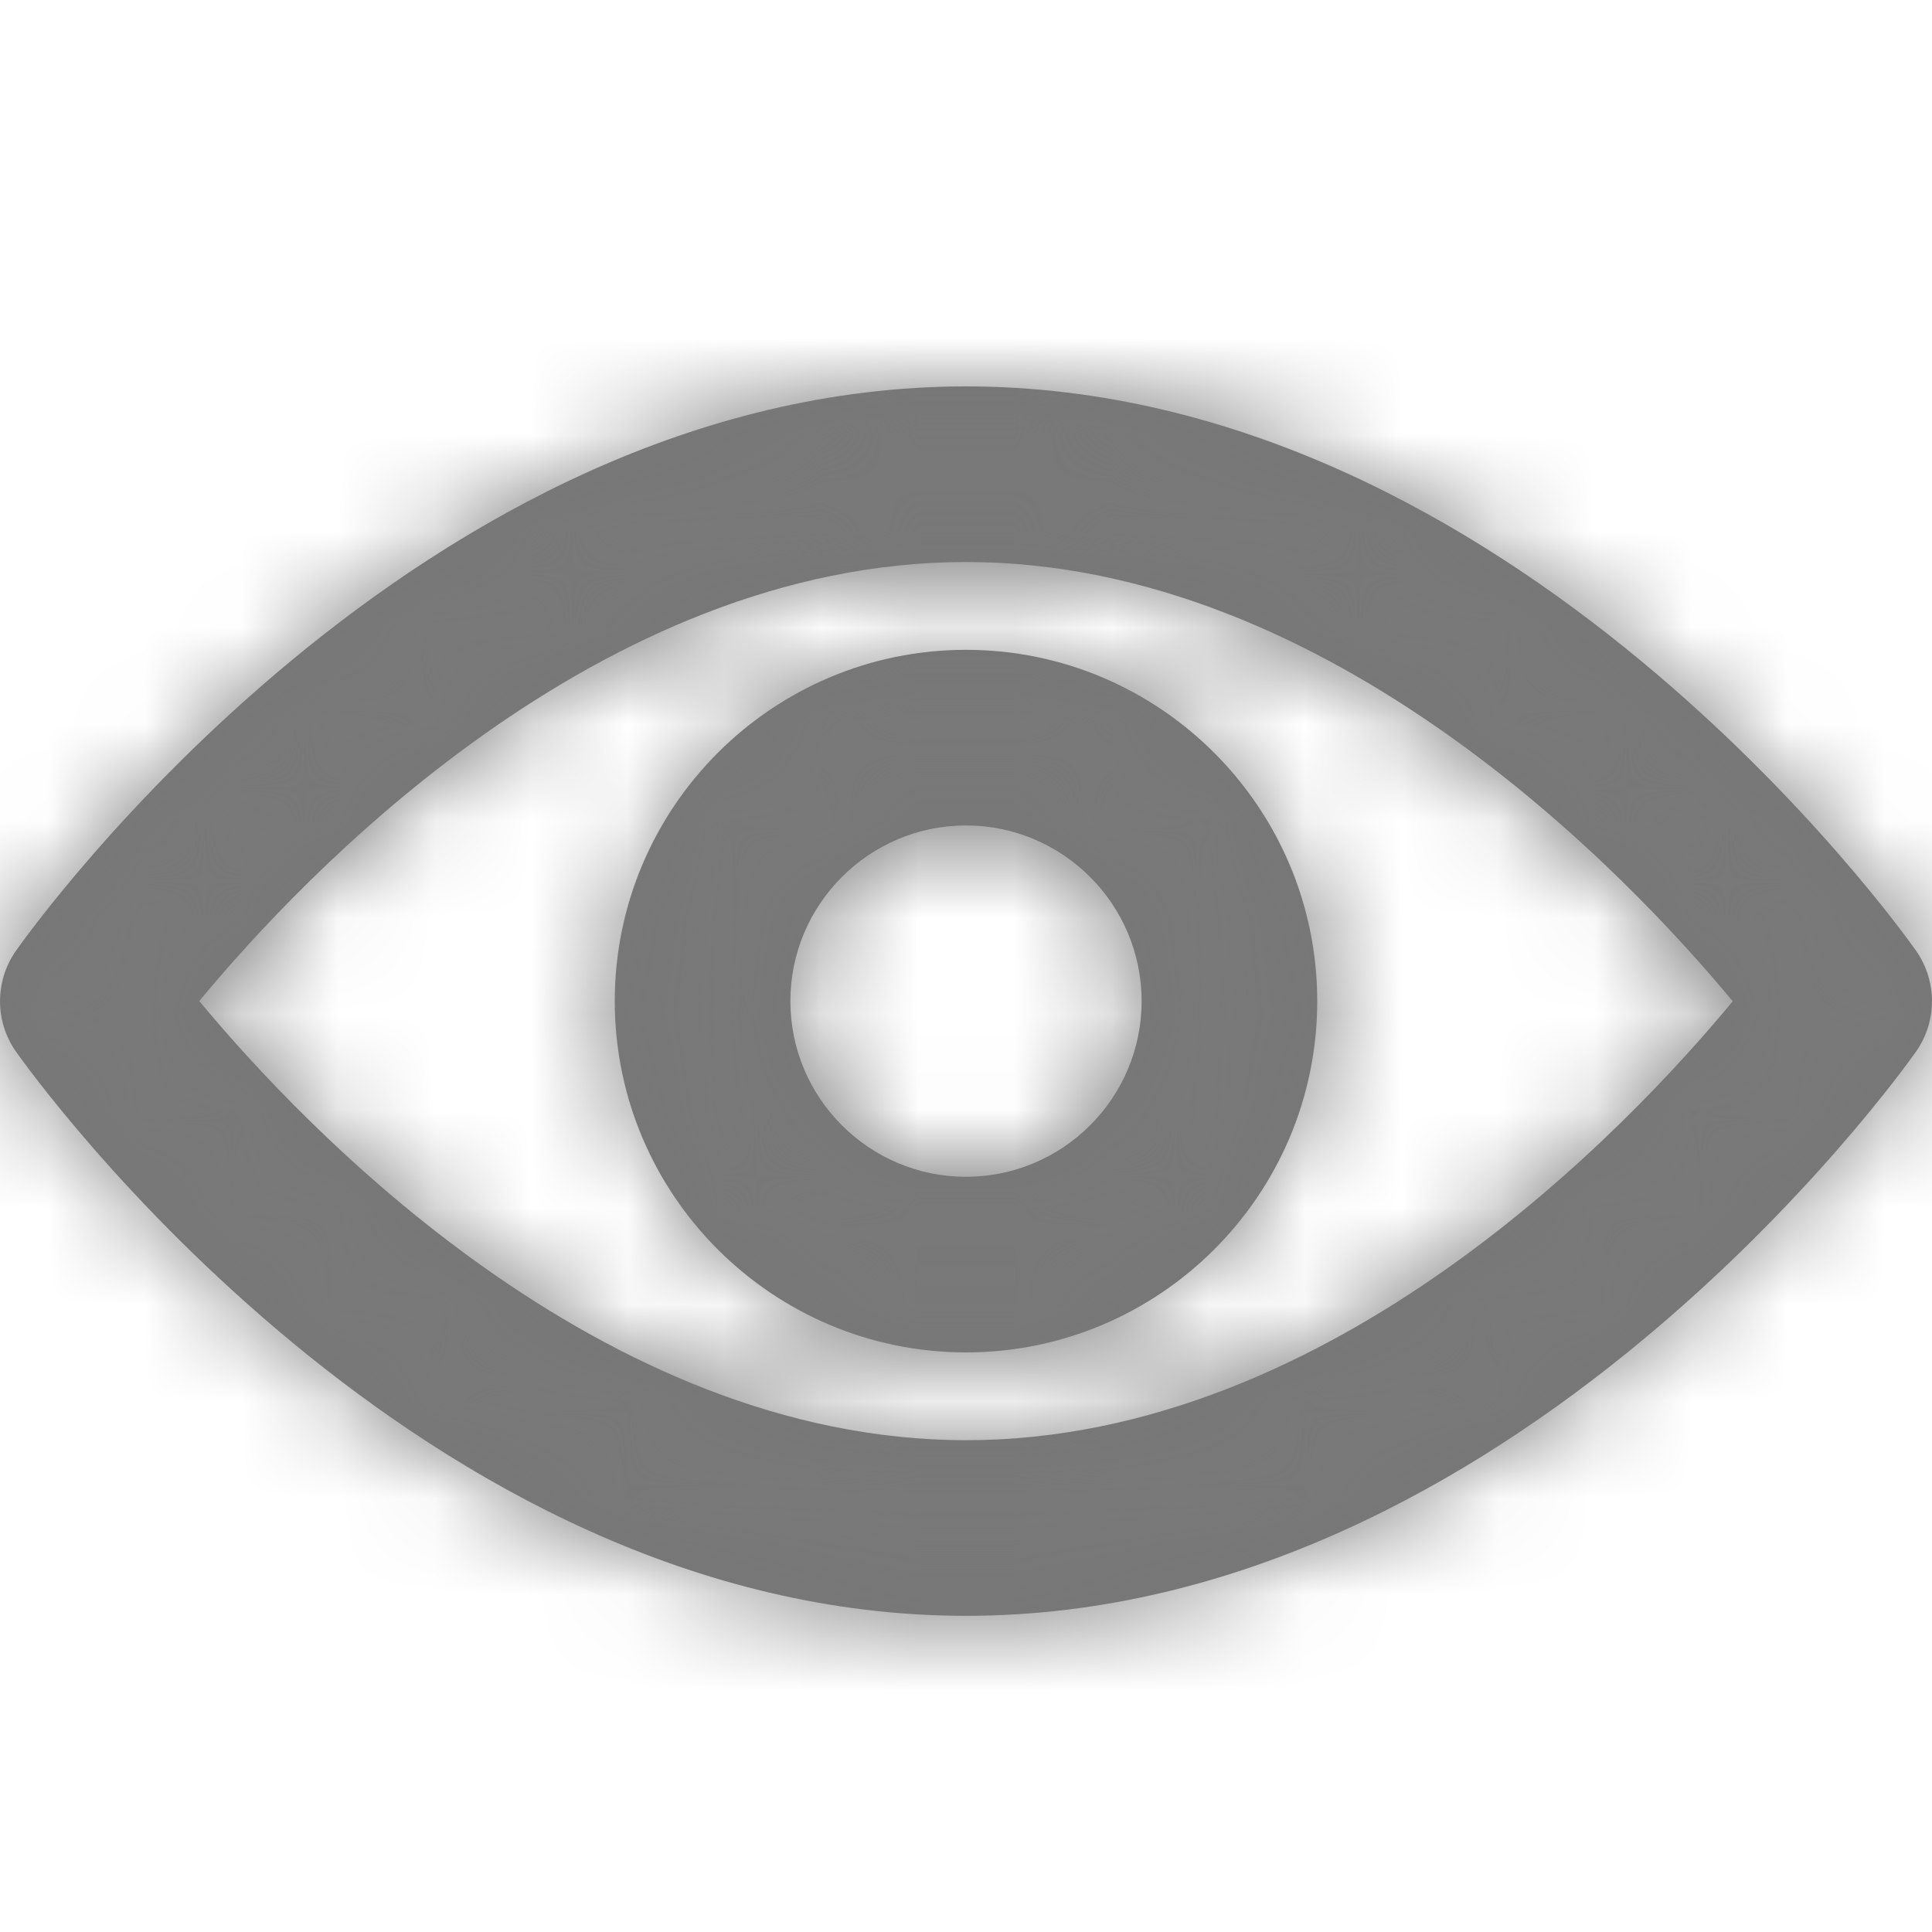 <?xml version="1.0" encoding="UTF-8"?>
<svg width="20px" height="20px" viewBox="0 0 20 20" version="1.1" xmlns="http://www.w3.org/2000/svg" xmlns:xlink="http://www.w3.org/1999/xlink">
    <defs>
        <path d="M10,2.727 C7.995,2.727 6.364,4.359 6.364,6.364 C6.364,8.369 7.995,10 10,10 C12.005,10 13.636,8.369 13.636,6.364 C13.636,4.359 12.005,2.727 10,2.727 Z M10,8.182 C8.997,8.182 8.182,7.366 8.182,6.364 C8.182,5.362 8.997,4.545 10,4.545 C11.003,4.545 11.818,5.362 11.818,6.364 C11.818,7.366 11.003,8.182 10,8.182 Z M19.834,5.841 C19.666,5.602 15.656,0 10,0 C4.344,0 0.334,5.602 0.166,5.841 C-0.055,6.155 -0.055,6.574 0.166,6.887 C0.334,7.125 4.344,12.727 10,12.727 C15.656,12.727 19.666,7.125 19.834,6.887 C20.055,6.573 20.055,6.155 19.834,5.841 Z M10,10.909 C6.213,10.909 3.137,7.659 2.063,6.363 C3.135,5.066 6.2,1.818 10,1.818 C13.787,1.818 16.863,5.069 17.937,6.365 C16.865,7.662 13.8,10.909 10,10.909 Z" id="path-views"></path>
    </defs>
    <g id="Symbols1" stroke="none" stroke-width="1" fill="none" fill-rule="evenodd">
        <g id="Icons/Views">
            <g id="views" transform="translate(0, 4)">
                <mask id="mask-22" fill="white">
                    <use xlink:href="#path-views"></use>
                </mask>
                <use id="Views" fill="#767676" fill-rule="nonzero" xlink:href="#path-views"></use>
                <g id="Tints/Grey-med" mask="url(#mask-22)" fill="#797979">
                    <g transform="translate(0, -4)" id="Rectangle-55">
                        <rect x="0" y="0" width="20" height="20"></rect>
                    </g>
                </g>
            </g>
        </g>
    </g>
</svg>